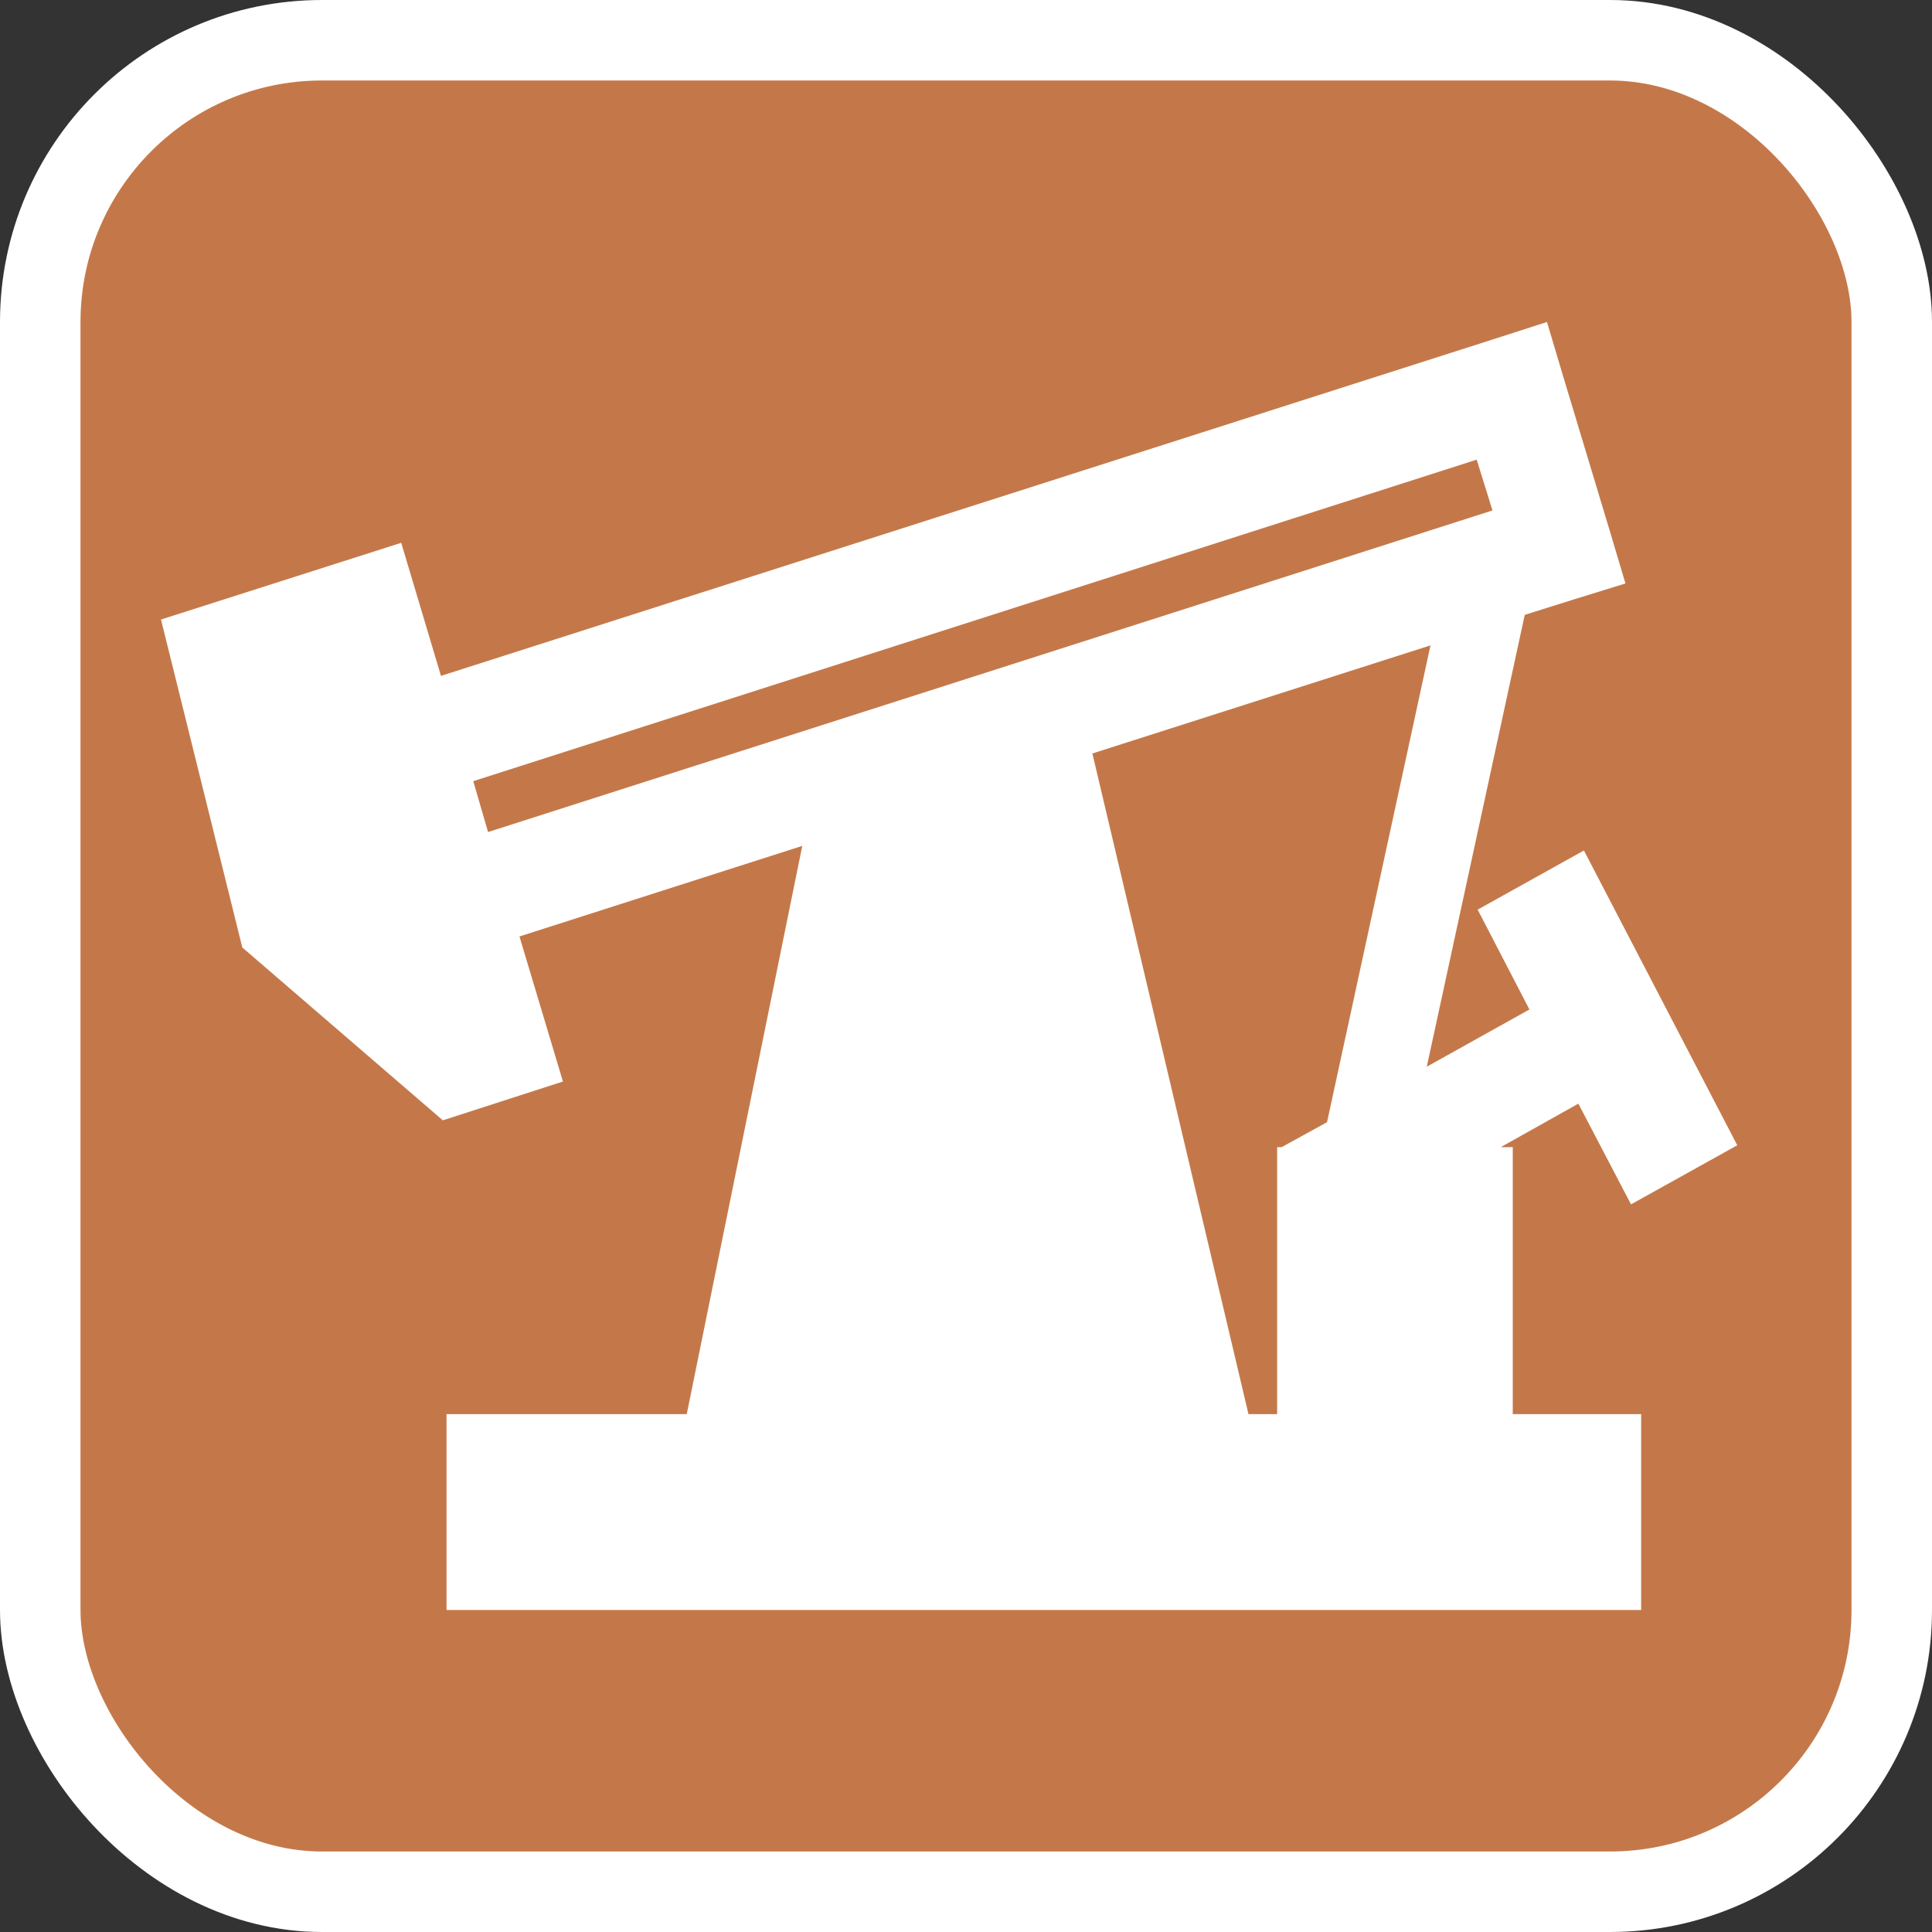 <svg width="24" height="24" viewBox="0 0 24 24" fill="none" xmlns="http://www.w3.org/2000/svg">
<rect x="0" y="0" width="24" height="24" fill="#333333" stroke="none"/>
<g clip-path="url(#clip0_15_6)">
<rect x="0.5" y="0.5" width="23" height="23" rx="3.5" fill="#C47849" stroke="white"/>
<path fill-rule="evenodd" clip-rule="evenodd" d="M15.509 17.567H15.865V14.25H15.922L16.485 13.94L17.77 8.017L13.57 9.36L15.509 17.567ZM18.792 17.567H20.387V20H5.547V17.567H8.531L9.966 10.508L6.453 11.633L6.993 13.435L5.501 13.917L3.01 11.77L2 7.696L4.984 6.743L5.478 8.396L18.574 4.207L19.217 4L19.412 4.654L19.997 6.594L20.192 7.248L19.561 7.443L18.941 7.638L17.724 13.251L18.999 12.54L18.356 11.3L19.676 10.565L21.581 14.227L20.261 14.961L19.607 13.71L18.643 14.25H18.792V17.567ZM18.344 5.71L18.54 6.341L6.063 10.336L5.879 9.704L18.344 5.71Z" fill="white"/>
</g>
<defs>
<clipPath id="clip0_15_6">
<rect width="24" height="24" fill="white"/>
</clipPath>
</defs>
</svg>
